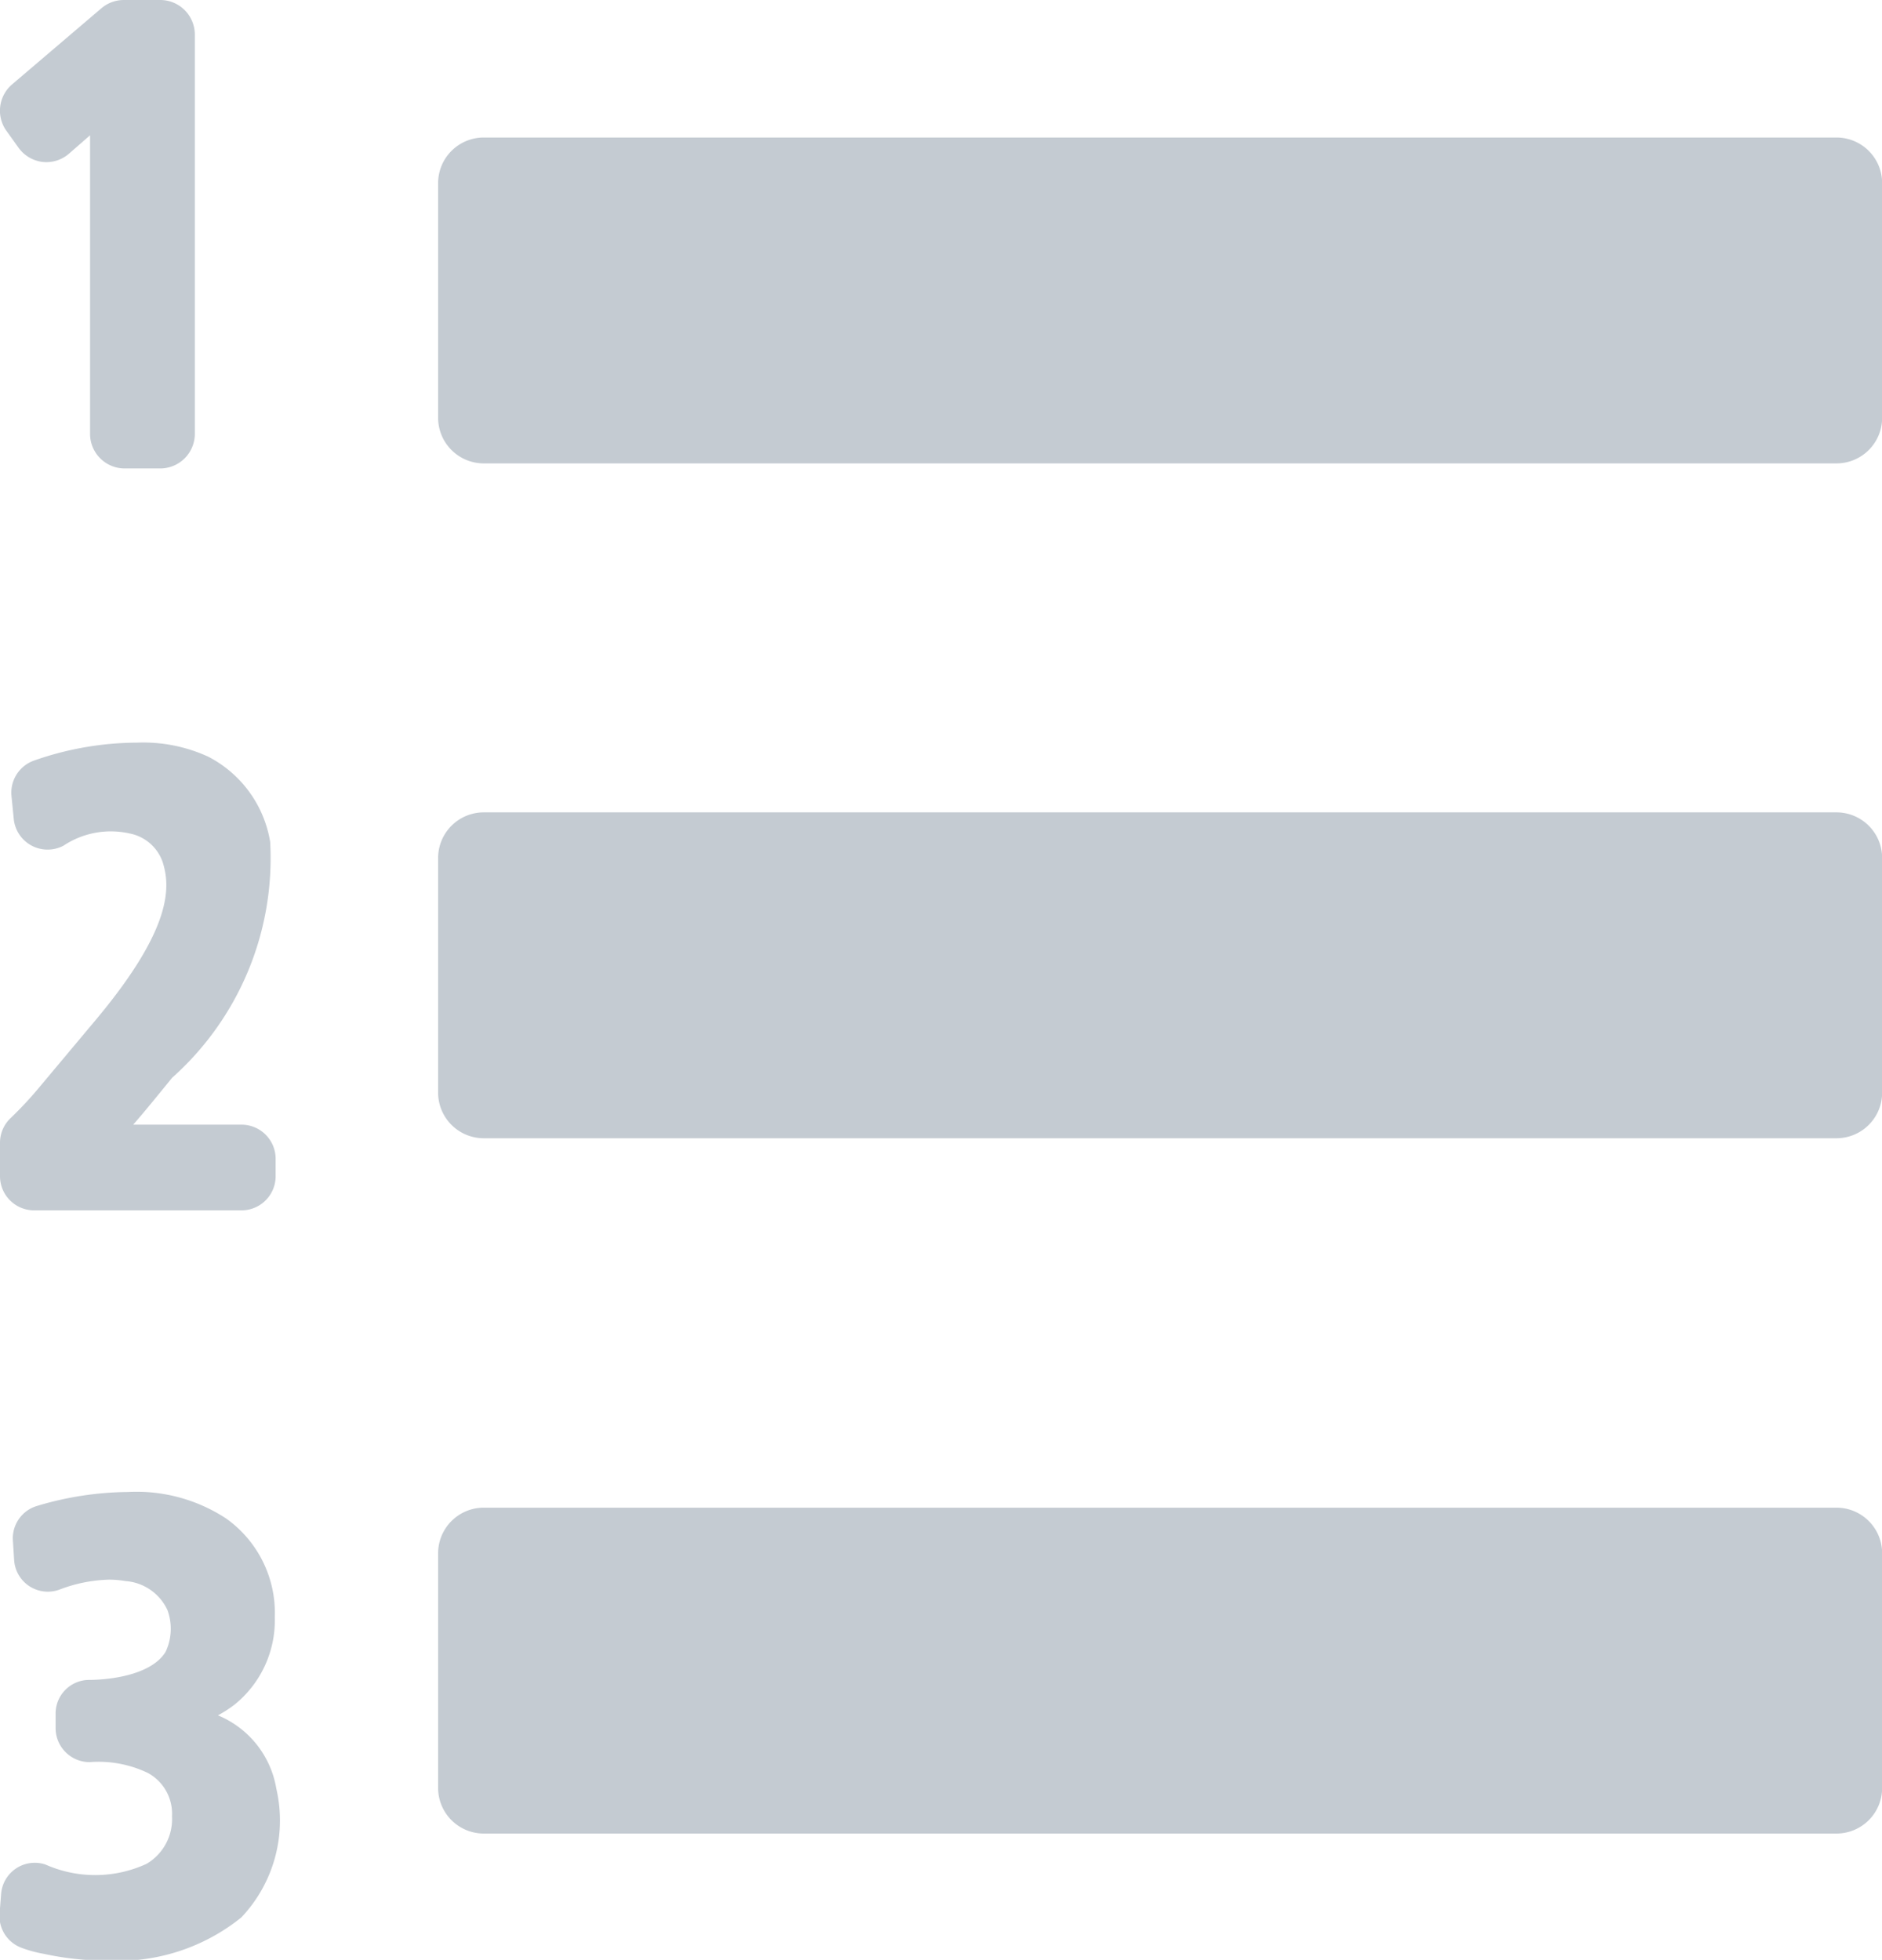 <svg xmlns="http://www.w3.org/2000/svg" width="13.437" height="13.995" viewBox="0 0 13.437 13.995"><g transform="translate(0 0)"><g transform="translate(3.128 0.982)"><path d="M32.584,12.486h9.658a.326.326,0,0,0,.326-.326V10.485a.326.326,0,0,0-.326-.326H32.584a.326.326,0,0,0-.326.326V12.16A.326.326,0,0,0,32.584,12.486Z" transform="translate(-32.258 -10.159)" fill="#c4cbd2"/><path d="M42.241,40.158H32.584a.326.326,0,0,0-.326.326v1.675a.326.326,0,0,0,.326.326h9.658a.326.326,0,0,0,.326-.326V40.484A.326.326,0,0,0,42.241,40.158Z" transform="translate(-32.258 -35.339)" fill="#c4cbd2"/><path d="M42.241,71.064H32.584a.326.326,0,0,0-.326.326v1.675a.326.326,0,0,0,.326.326h9.658a.326.326,0,0,0,.326-.326V71.39A.326.326,0,0,0,42.241,71.064Z" transform="translate(-32.258 -61.28)" fill="#c4cbd2"/></g><path d="M.3,5.223a.246.246,0,0,0,.192-.059l.15-.131V7.165a.247.247,0,0,0,.247.247h.254a.247.247,0,0,0,.247-.247V4.314a.247.247,0,0,0-.247-.247H.883a.247.247,0,0,0-.16.059l-.637.543A.247.247,0,0,0,.044,5L.13,5.12A.248.248,0,0,0,.3,5.223Z" transform="translate(0.001 -4.067)" fill="#c4cbd2"/><path d="M1.292,36.813a.243.243,0,0,0-.161.253l.016.162a.243.243,0,0,0,.355.193.61.61,0,0,1,.474-.087.312.312,0,0,1,.233.2c.061.185.064.48-.463,1.115l-.407.486a2.7,2.7,0,0,1-.211.228.243.243,0,0,0-.079.18v.239a.244.244,0,0,0,.243.243H2.774a.244.244,0,0,0,.243-.243v-.126a.244.244,0,0,0-.243-.243H2c.074-.084.168-.2.278-.335a2.1,2.1,0,0,0,.7-1.684.837.837,0,0,0-.443-.609,1.111,1.111,0,0,0-.507-.1A2.241,2.241,0,0,0,1.292,36.813Z" transform="translate(-1.049 -31.382)" fill="#c4cbd2"/><path d="M2.353,71.166a.874.874,0,0,0,.119-.077.773.773,0,0,0,.287-.623.827.827,0,0,0-.348-.706,1.165,1.165,0,0,0-.7-.189,2.311,2.311,0,0,0-.651.1.241.241,0,0,0-.171.246l.009.141a.241.241,0,0,0,.321.211,1.062,1.062,0,0,1,.357-.072.691.691,0,0,1,.116.01.359.359,0,0,1,.3.206.386.386,0,0,1-.013.3c-.1.163-.391.2-.552.2a.24.24,0,0,0-.233.24v.106a.243.243,0,0,0,.243.241.814.814,0,0,1,.417.078.331.331,0,0,1,.171.308.371.371,0,0,1-.181.34.876.876,0,0,1-.723.005.241.241,0,0,0-.316.21l-.011.14a.241.241,0,0,0,.152.243.875.875,0,0,0,.164.045,2.081,2.081,0,0,0,.456.048,1.4,1.4,0,0,0,.954-.308,1.007,1.007,0,0,0,.25-.919A.689.689,0,0,0,2.353,71.166Z" transform="translate(-0.797 -58.917)" fill="#c4cbd2"/></g></svg>